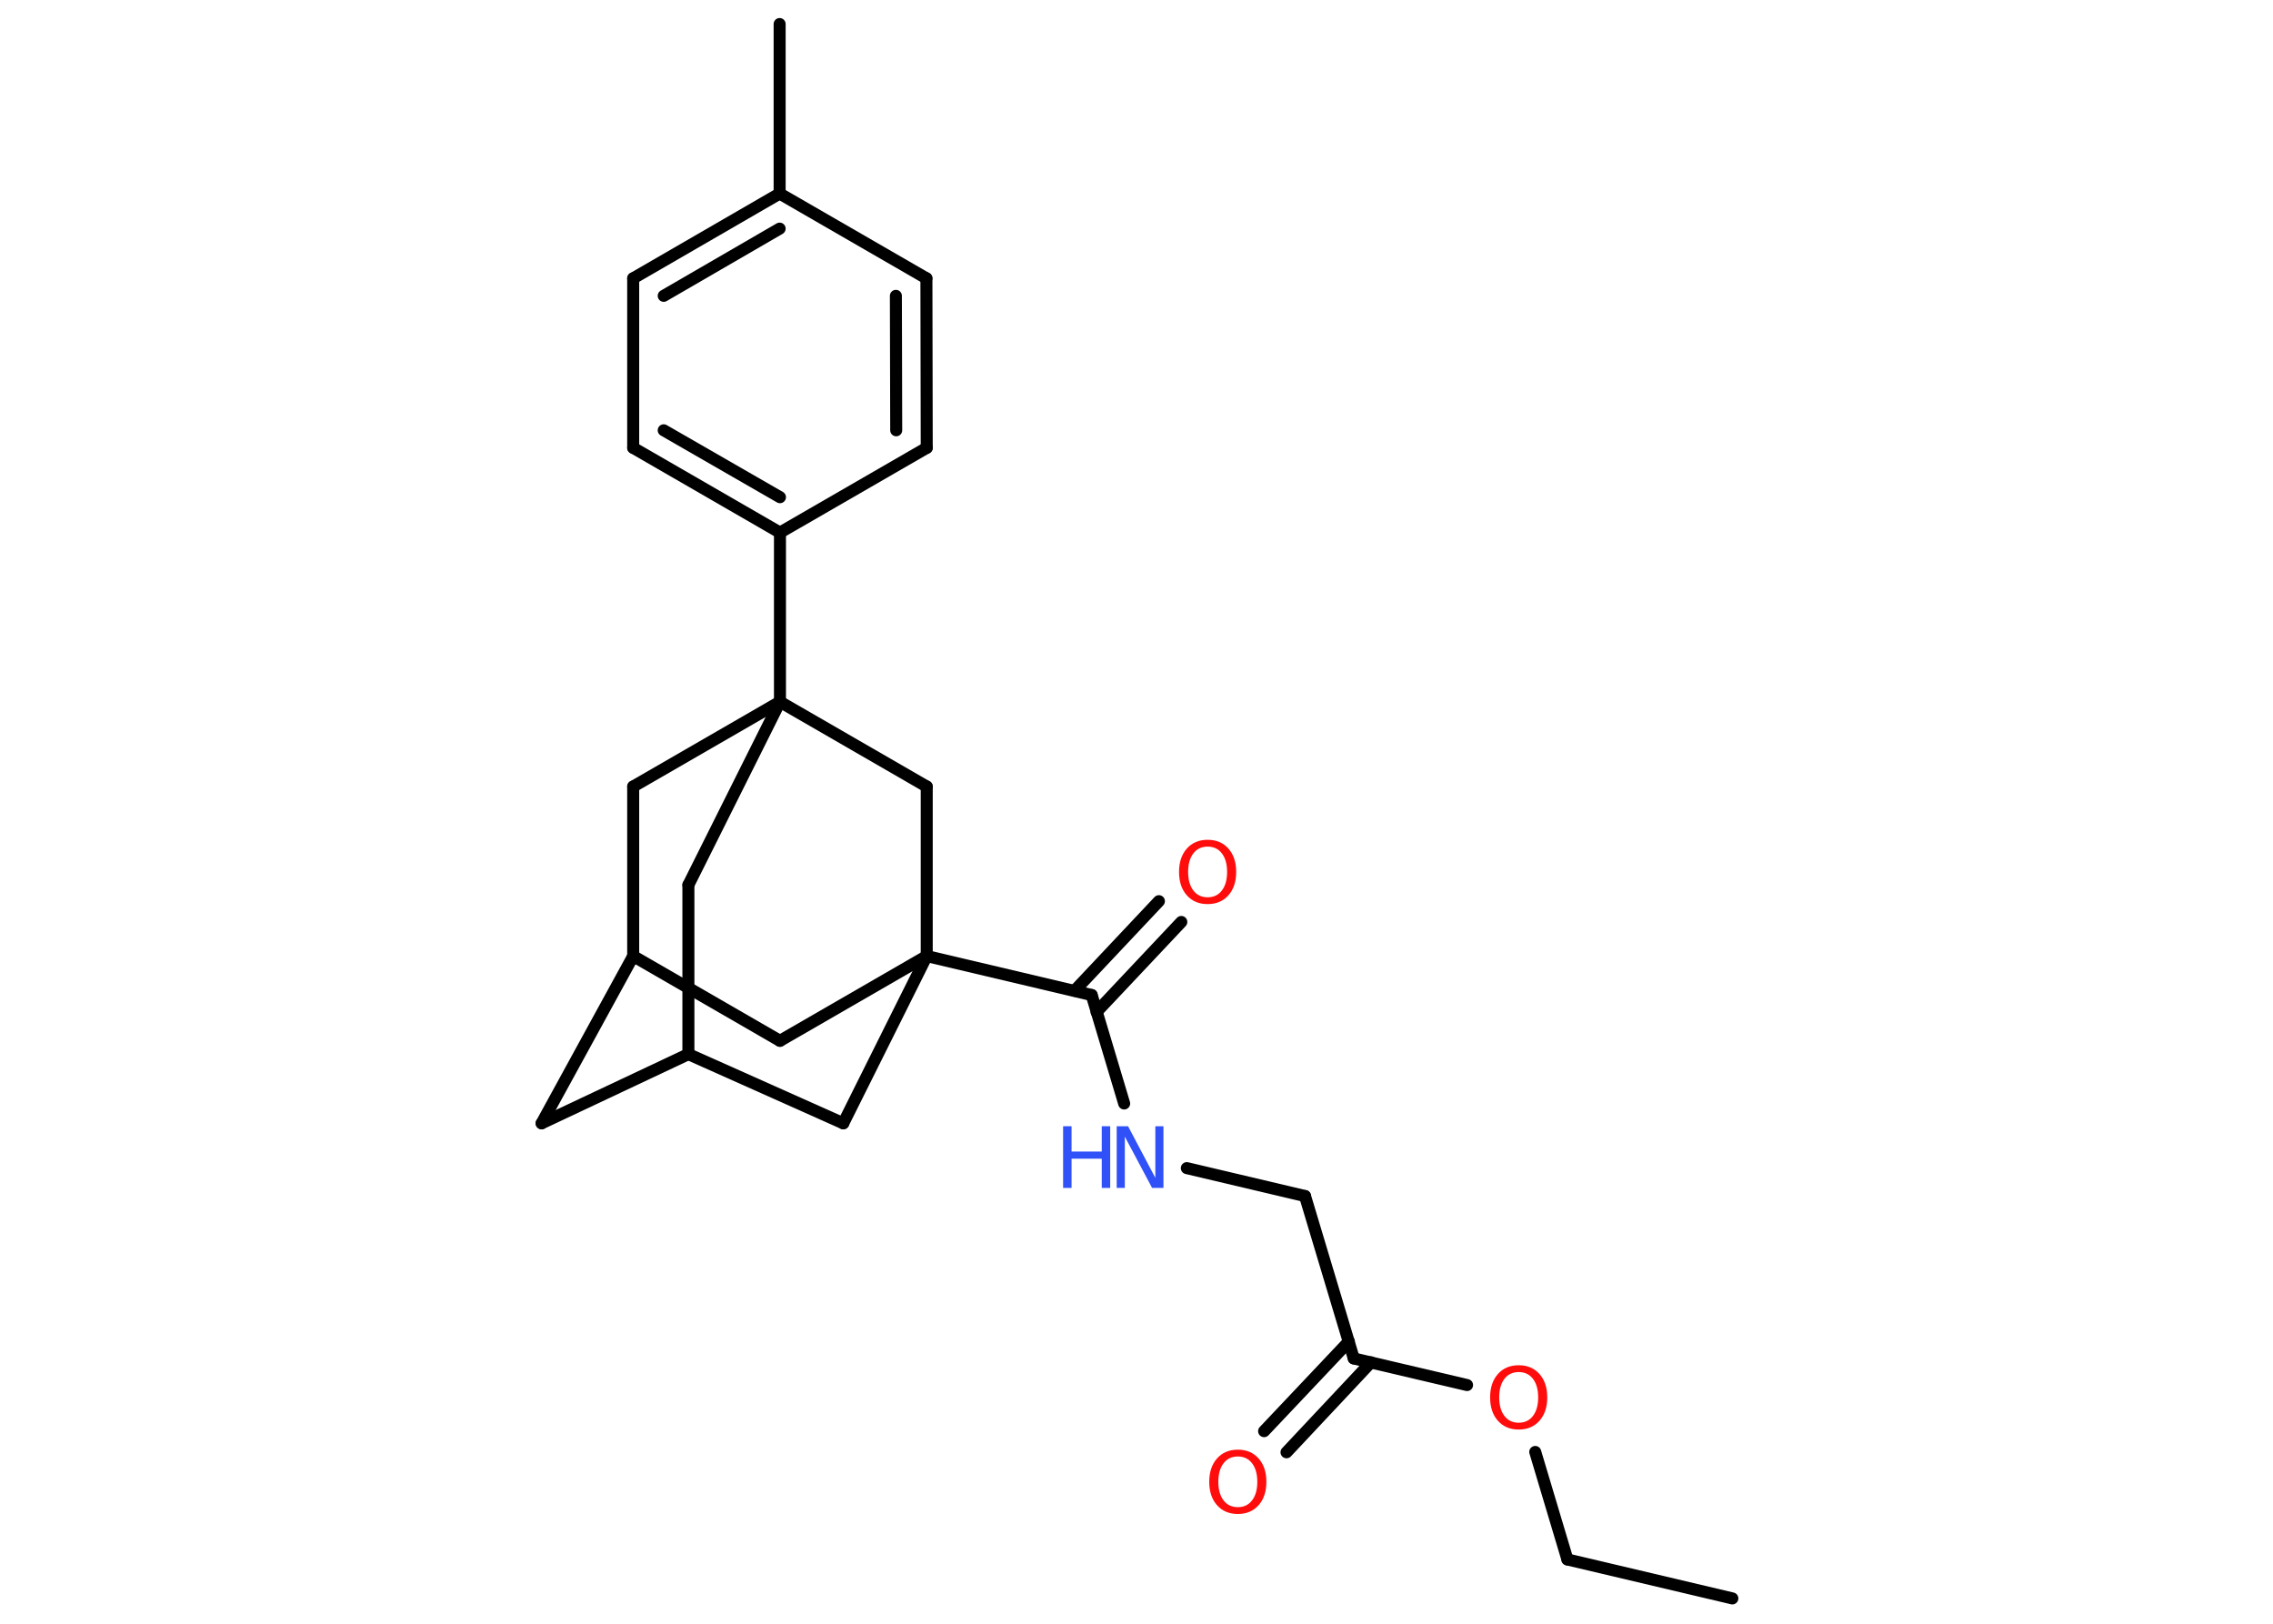 <?xml version='1.0' encoding='UTF-8'?>
<!DOCTYPE svg PUBLIC "-//W3C//DTD SVG 1.1//EN" "http://www.w3.org/Graphics/SVG/1.1/DTD/svg11.dtd">
<svg version='1.2' xmlns='http://www.w3.org/2000/svg' xmlns:xlink='http://www.w3.org/1999/xlink' width='70.0mm' height='50.0mm' viewBox='0 0 70.0 50.0'>
  <desc>Generated by the Chemistry Development Kit (http://github.com/cdk)</desc>
  <g stroke-linecap='round' stroke-linejoin='round' stroke='#000000' stroke-width='.37' fill='#FF0D0D'>
    <rect x='.0' y='.0' width='70.0' height='50.0' fill='#FFFFFF' stroke='none'/>
    <g id='mol1' class='mol'>
      <line id='mol1bnd1' class='bond' x1='53.35' y1='49.22' x2='48.27' y2='48.02'/>
      <line id='mol1bnd2' class='bond' x1='48.27' y1='48.02' x2='47.28' y2='44.71'/>
      <line id='mol1bnd3' class='bond' x1='45.18' y1='42.65' x2='41.69' y2='41.83'/>
      <g id='mol1bnd4' class='bond'>
        <line x1='42.22' y1='41.95' x2='39.62' y2='44.72'/>
        <line x1='41.54' y1='41.31' x2='38.93' y2='44.07'/>
      </g>
      <line id='mol1bnd5' class='bond' x1='41.69' y1='41.83' x2='40.19' y2='36.83'/>
      <line id='mol1bnd6' class='bond' x1='40.19' y1='36.83' x2='36.55' y2='35.97'/>
      <line id='mol1bnd7' class='bond' x1='34.62' y1='33.98' x2='33.62' y2='30.64'/>
      <g id='mol1bnd8' class='bond'>
        <line x1='33.09' y1='30.51' x2='35.69' y2='27.75'/>
        <line x1='33.77' y1='31.16' x2='36.38' y2='28.39'/>
      </g>
      <line id='mol1bnd9' class='bond' x1='33.62' y1='30.64' x2='28.54' y2='29.44'/>
      <line id='mol1bnd10' class='bond' x1='28.54' y1='29.44' x2='24.02' y2='32.05'/>
      <line id='mol1bnd11' class='bond' x1='24.02' y1='32.05' x2='19.5' y2='29.44'/>
      <line id='mol1bnd12' class='bond' x1='19.5' y1='29.44' x2='16.68' y2='34.59'/>
      <line id='mol1bnd13' class='bond' x1='16.68' y1='34.59' x2='21.2' y2='32.46'/>
      <line id='mol1bnd14' class='bond' x1='21.2' y1='32.46' x2='25.97' y2='34.59'/>
      <line id='mol1bnd15' class='bond' x1='28.54' y1='29.44' x2='25.97' y2='34.59'/>
      <line id='mol1bnd16' class='bond' x1='21.2' y1='32.46' x2='21.2' y2='27.25'/>
      <line id='mol1bnd17' class='bond' x1='21.2' y1='27.25' x2='24.02' y2='21.61'/>
      <line id='mol1bnd18' class='bond' x1='24.02' y1='21.61' x2='24.02' y2='16.4'/>
      <g id='mol1bnd19' class='bond'>
        <line x1='19.5' y1='13.79' x2='24.02' y2='16.4'/>
        <line x1='20.44' y1='13.25' x2='24.02' y2='15.31'/>
      </g>
      <line id='mol1bnd20' class='bond' x1='19.5' y1='13.79' x2='19.5' y2='8.57'/>
      <g id='mol1bnd21' class='bond'>
        <line x1='24.01' y1='5.96' x2='19.5' y2='8.57'/>
        <line x1='24.01' y1='7.04' x2='20.44' y2='9.11'/>
      </g>
      <line id='mol1bnd22' class='bond' x1='24.01' y1='5.96' x2='24.01' y2='.74'/>
      <line id='mol1bnd23' class='bond' x1='24.01' y1='5.96' x2='28.53' y2='8.57'/>
      <g id='mol1bnd24' class='bond'>
        <line x1='28.54' y1='13.79' x2='28.53' y2='8.57'/>
        <line x1='27.6' y1='13.25' x2='27.59' y2='9.11'/>
      </g>
      <line id='mol1bnd25' class='bond' x1='24.02' y1='16.4' x2='28.54' y2='13.79'/>
      <line id='mol1bnd26' class='bond' x1='24.02' y1='21.61' x2='19.5' y2='24.22'/>
      <line id='mol1bnd27' class='bond' x1='19.5' y1='29.44' x2='19.5' y2='24.22'/>
      <line id='mol1bnd28' class='bond' x1='24.02' y1='21.61' x2='28.54' y2='24.22'/>
      <line id='mol1bnd29' class='bond' x1='28.54' y1='29.44' x2='28.54' y2='24.22'/>
      <path id='mol1atm3' class='atom' d='M46.77 42.25q-.28 .0 -.44 .21q-.16 .21 -.16 .57q.0 .36 .16 .57q.16 .21 .44 .21q.28 .0 .44 -.21q.16 -.21 .16 -.57q.0 -.36 -.16 -.57q-.16 -.21 -.44 -.21zM46.77 42.04q.4 .0 .64 .27q.24 .27 .24 .72q.0 .45 -.24 .72q-.24 .27 -.64 .27q-.4 .0 -.64 -.27q-.24 -.27 -.24 -.72q.0 -.45 .24 -.72q.24 -.27 .64 -.27z' stroke='none'/>
      <path id='mol1atm5' class='atom' d='M38.12 44.85q-.28 .0 -.44 .21q-.16 .21 -.16 .57q.0 .36 .16 .57q.16 .21 .44 .21q.28 .0 .44 -.21q.16 -.21 .16 -.57q.0 -.36 -.16 -.57q-.16 -.21 -.44 -.21zM38.12 44.64q.4 .0 .64 .27q.24 .27 .24 .72q.0 .45 -.24 .72q-.24 .27 -.64 .27q-.4 .0 -.64 -.27q-.24 -.27 -.24 -.72q.0 -.45 .24 -.72q.24 -.27 .64 -.27z' stroke='none'/>
      <g id='mol1atm7' class='atom'>
        <path d='M34.4 34.68h.34l.84 1.59v-1.59h.25v1.9h-.35l-.84 -1.58v1.58h-.25v-1.9z' stroke='none' fill='#3050F8'/>
        <path d='M32.74 34.68h.26v.78h.93v-.78h.26v1.9h-.26v-.9h-.93v.9h-.26v-1.9z' stroke='none' fill='#3050F8'/>
      </g>
      <path id='mol1atm9' class='atom' d='M37.19 26.07q-.28 .0 -.44 .21q-.16 .21 -.16 .57q.0 .36 .16 .57q.16 .21 .44 .21q.28 .0 .44 -.21q.16 -.21 .16 -.57q.0 -.36 -.16 -.57q-.16 -.21 -.44 -.21zM37.19 25.86q.4 .0 .64 .27q.24 .27 .24 .72q.0 .45 -.24 .72q-.24 .27 -.64 .27q-.4 .0 -.64 -.27q-.24 -.27 -.24 -.72q.0 -.45 .24 -.72q.24 -.27 .64 -.27z' stroke='none'/>
    </g>
  </g>
</svg>
